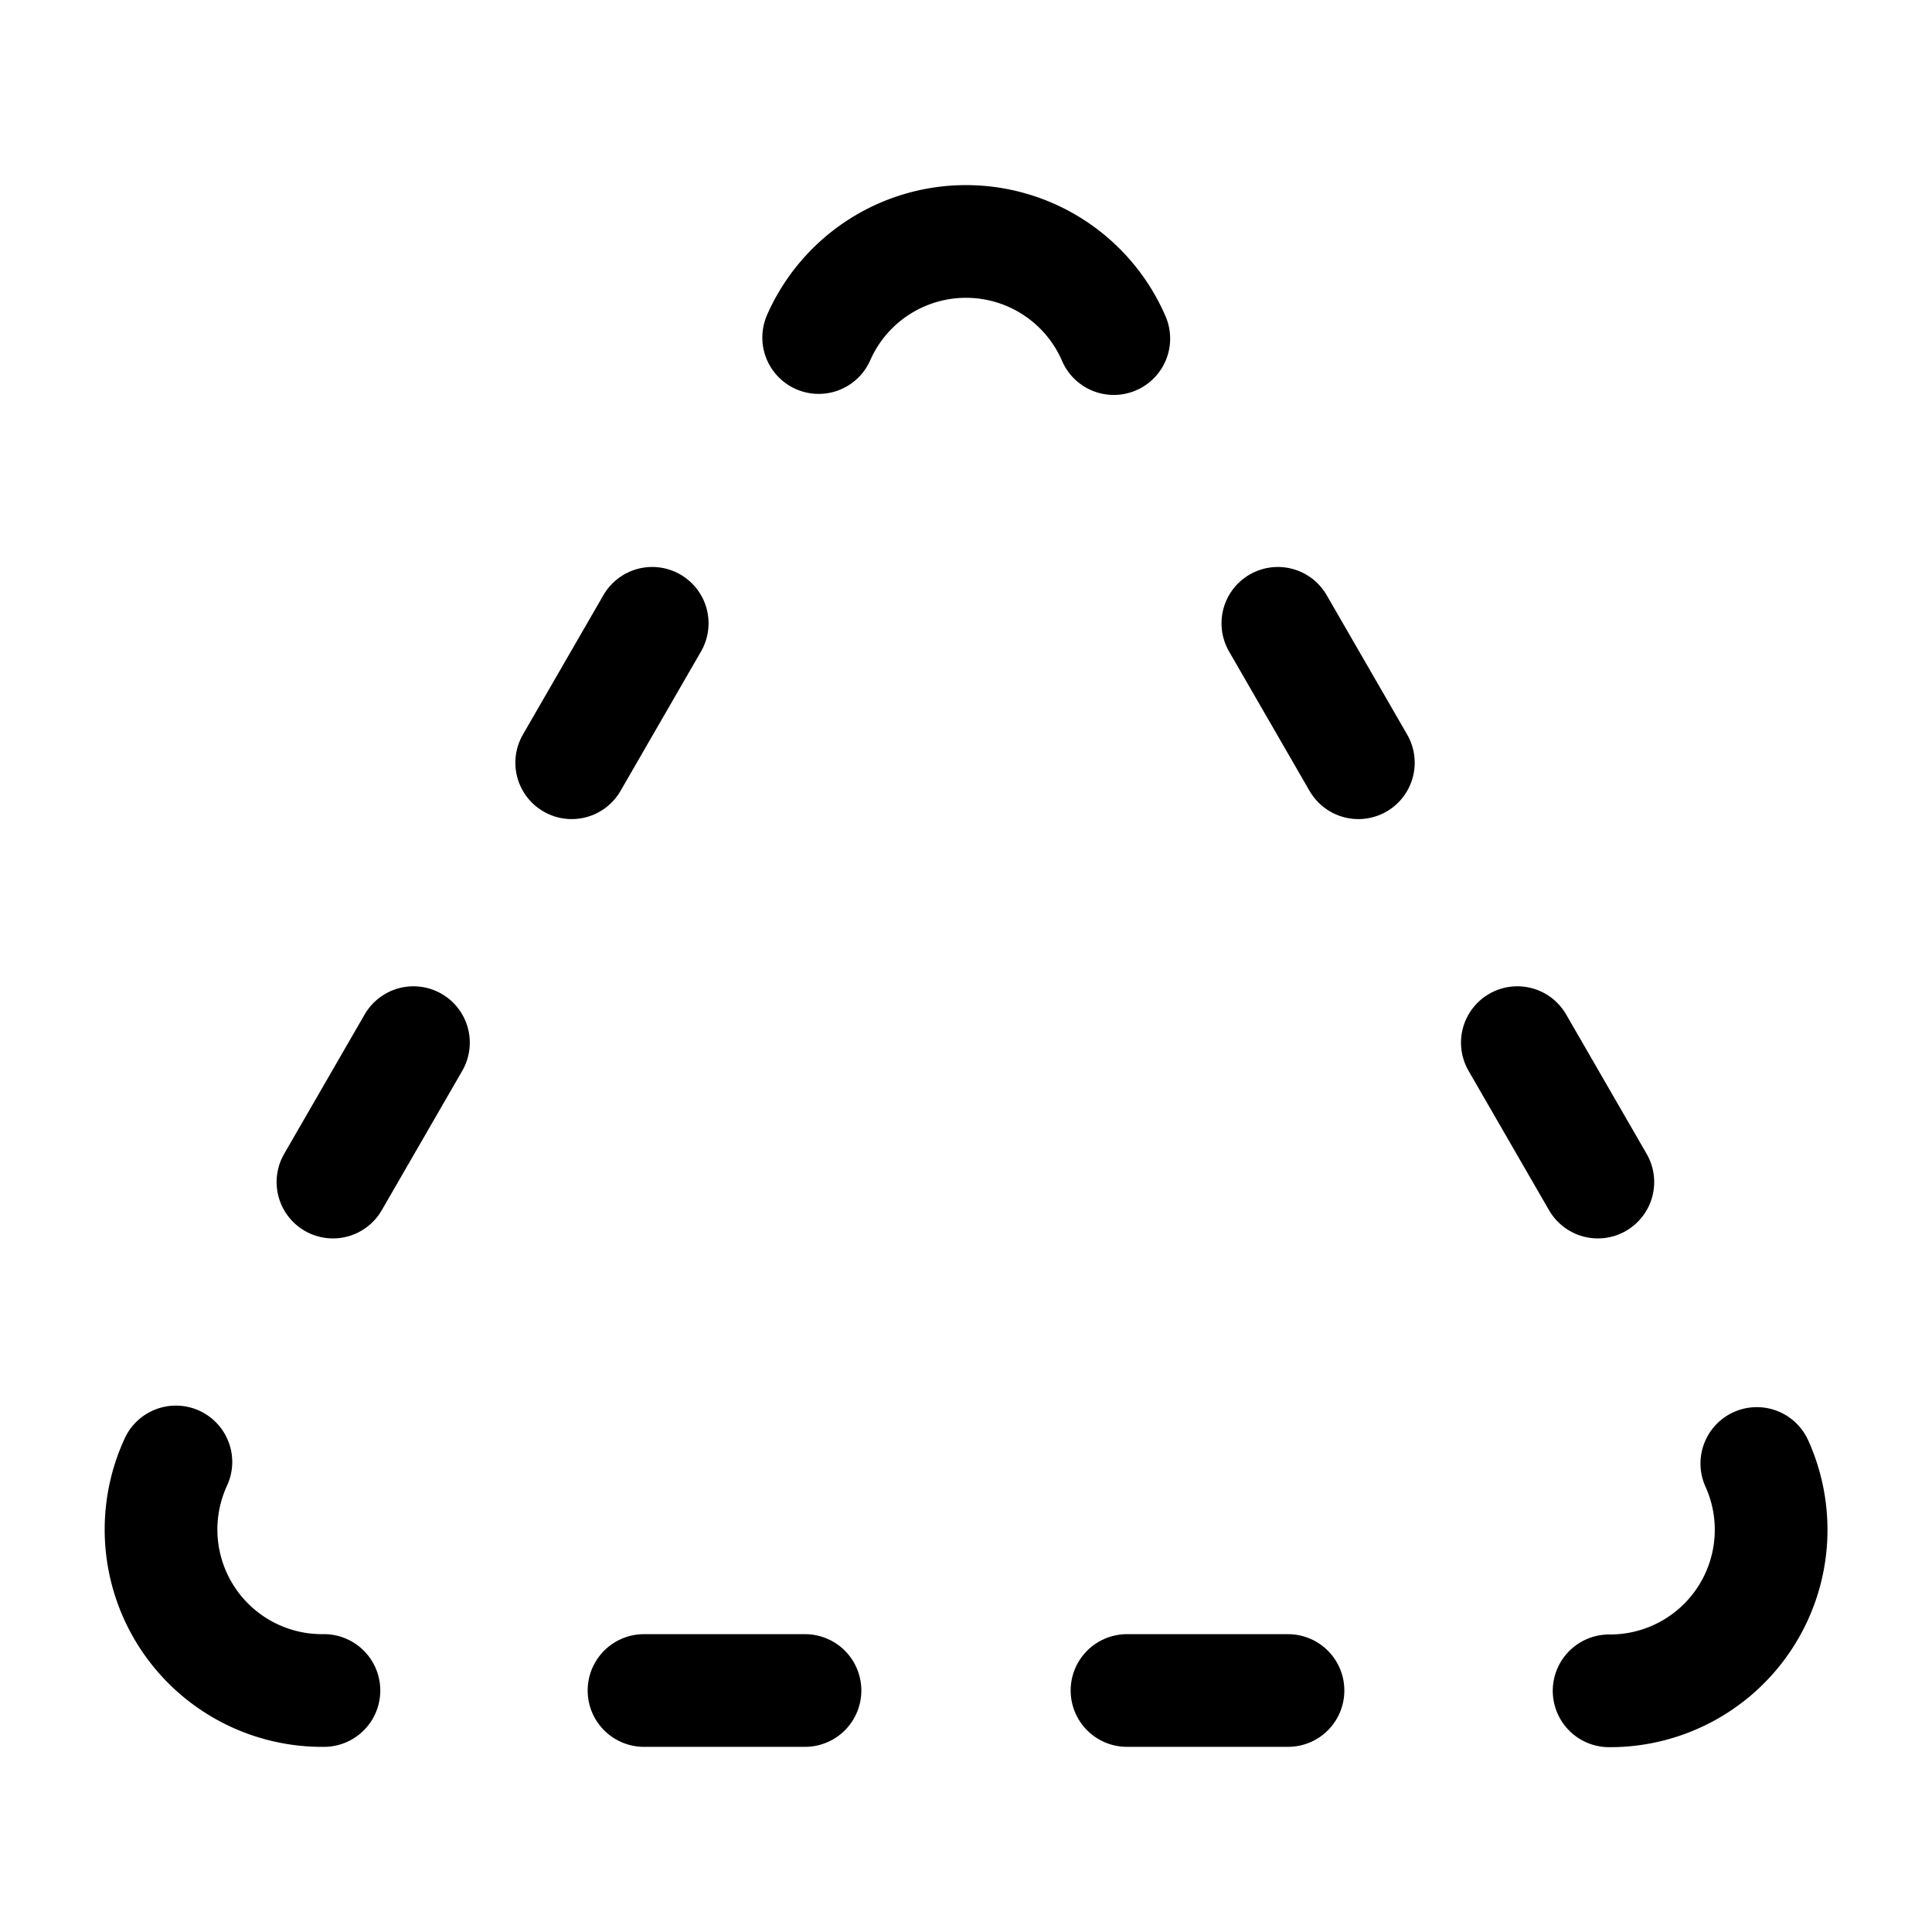 <svg
  xmlns="http://www.w3.org/2000/svg"
  width="24"
  height="24"
  viewBox="0 0 24 24"
  fill="none"
  stroke="currentColor"
  stroke-width="1.4"
  stroke-linecap="round"
  stroke-linejoin="round"
>
  <path d="M10.17 4.193a2 2 0 0 1 3.666.013"  vector-effect="non-scaling-stroke"/>
  <path d="M14 21h2"  vector-effect="non-scaling-stroke"/>
  <path d="m15.874 7.743 1 1.732"  vector-effect="non-scaling-stroke"/>
  <path d="m18.849 12.952 1 1.732"  vector-effect="non-scaling-stroke"/>
  <path d="M21.824 18.18a2 2 0 0 1-1.835 2.824"  vector-effect="non-scaling-stroke"/>
  <path d="M4.024 21a2 2 0 0 1-1.839-2.839"  vector-effect="non-scaling-stroke"/>
  <path d="m5.136 12.952-1 1.732"  vector-effect="non-scaling-stroke"/>
  <path d="M8 21h2"  vector-effect="non-scaling-stroke"/>
  <path d="m8.102 7.743-1 1.732"  vector-effect="non-scaling-stroke"/>
</svg>
